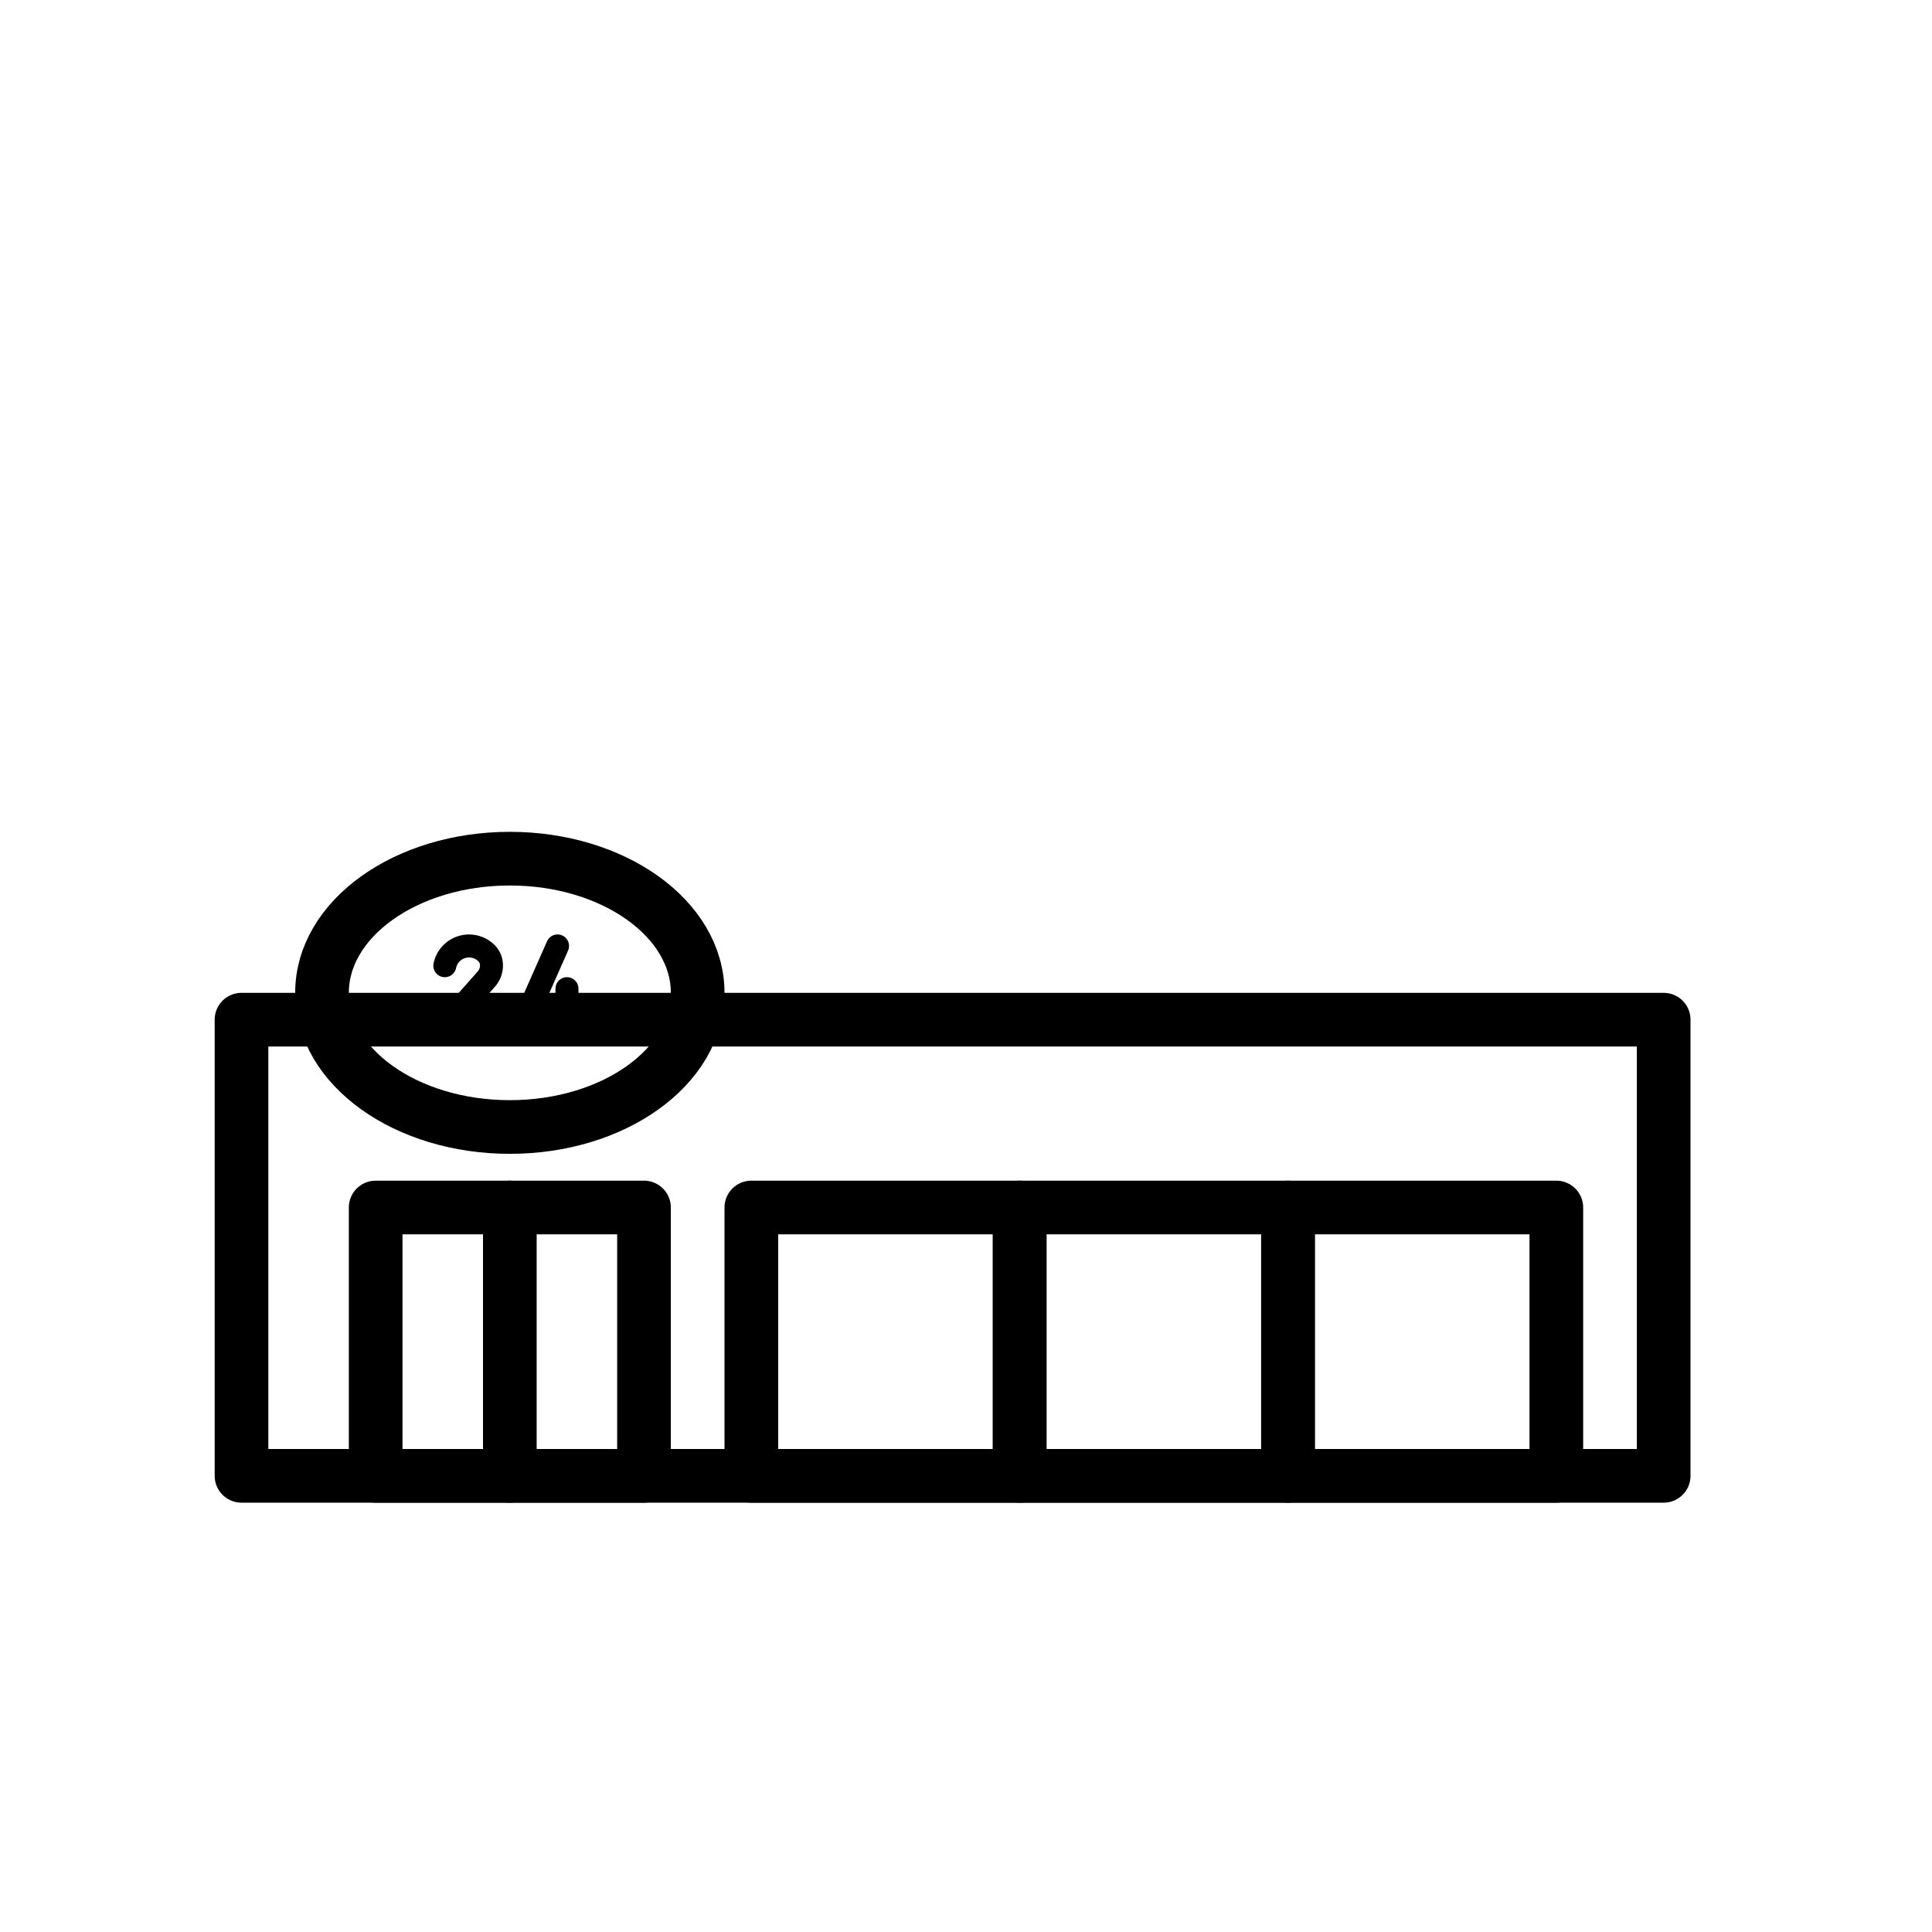 <svg id="emoji" xmlns="http://www.w3.org/2000/svg" viewBox="0 0 72 72">
  <g id="line">
    <rect x="9" y="38" fill="none" stroke="#000000" stroke-width="2" stroke-linecap="round" stroke-linejoin="round" stroke-miterlimit="10" width="53" height="17"></rect>
    <rect x="14" y="45" fill="none" stroke="#000000" stroke-width="2" stroke-linecap="round" stroke-linejoin="round" stroke-miterlimit="10" width="10" height="10"></rect>
    <line fill="none" stroke="#000000" stroke-width="2" stroke-linecap="round" stroke-linejoin="round" stroke-miterlimit="10" x1="19" y1="55" x2="19" y2="45"></line>
    <rect x="28" y="45" fill="none" stroke="#000000" stroke-width="2" stroke-linecap="round" stroke-linejoin="round" stroke-miterlimit="10" width="10" height="10"></rect>
    <rect x="38" y="45" fill="none" stroke="#000000" stroke-width="2" stroke-linecap="round" stroke-linejoin="round" stroke-miterlimit="10" width="10" height="10"></rect>
    <rect x="48" y="45" fill="none" stroke="#000000" stroke-width="2" stroke-linecap="round" stroke-linejoin="round" stroke-miterlimit="10" width="10" height="10"></rect>
    <ellipse fill="none" stroke="#000000" stroke-width="2" stroke-miterlimit="10" cx="19" cy="37" rx="7" ry="5"></ellipse>
    <path fill="none" stroke="#000000" stroke-width="0.857" stroke-linecap="round" stroke-linejoin="round" stroke-miterlimit="10" d="
		M16.577,35.989c0.086-0.42,0.458-0.736,0.903-0.736l0,0c0.254,0,0.485,0.103,0.652,0.27
		c0.259,0.259,0.235,0.691-0.008,0.965l-1.565,1.765h1.843"></path>
    <polyline fill="none" stroke="#000000" stroke-width="0.857" stroke-linecap="round" stroke-linejoin="round" stroke-miterlimit="10" points="
			20.778,35.253 19.663,37.774 21.418,37.774 		"></polyline>
    <line fill="none" stroke="#000000" stroke-width="0.857" stroke-linecap="round" stroke-linejoin="round" stroke-miterlimit="10" x1="21.129" y1="36.845" x2="21.129" y2="38.253"></line>
  </g>
</svg>